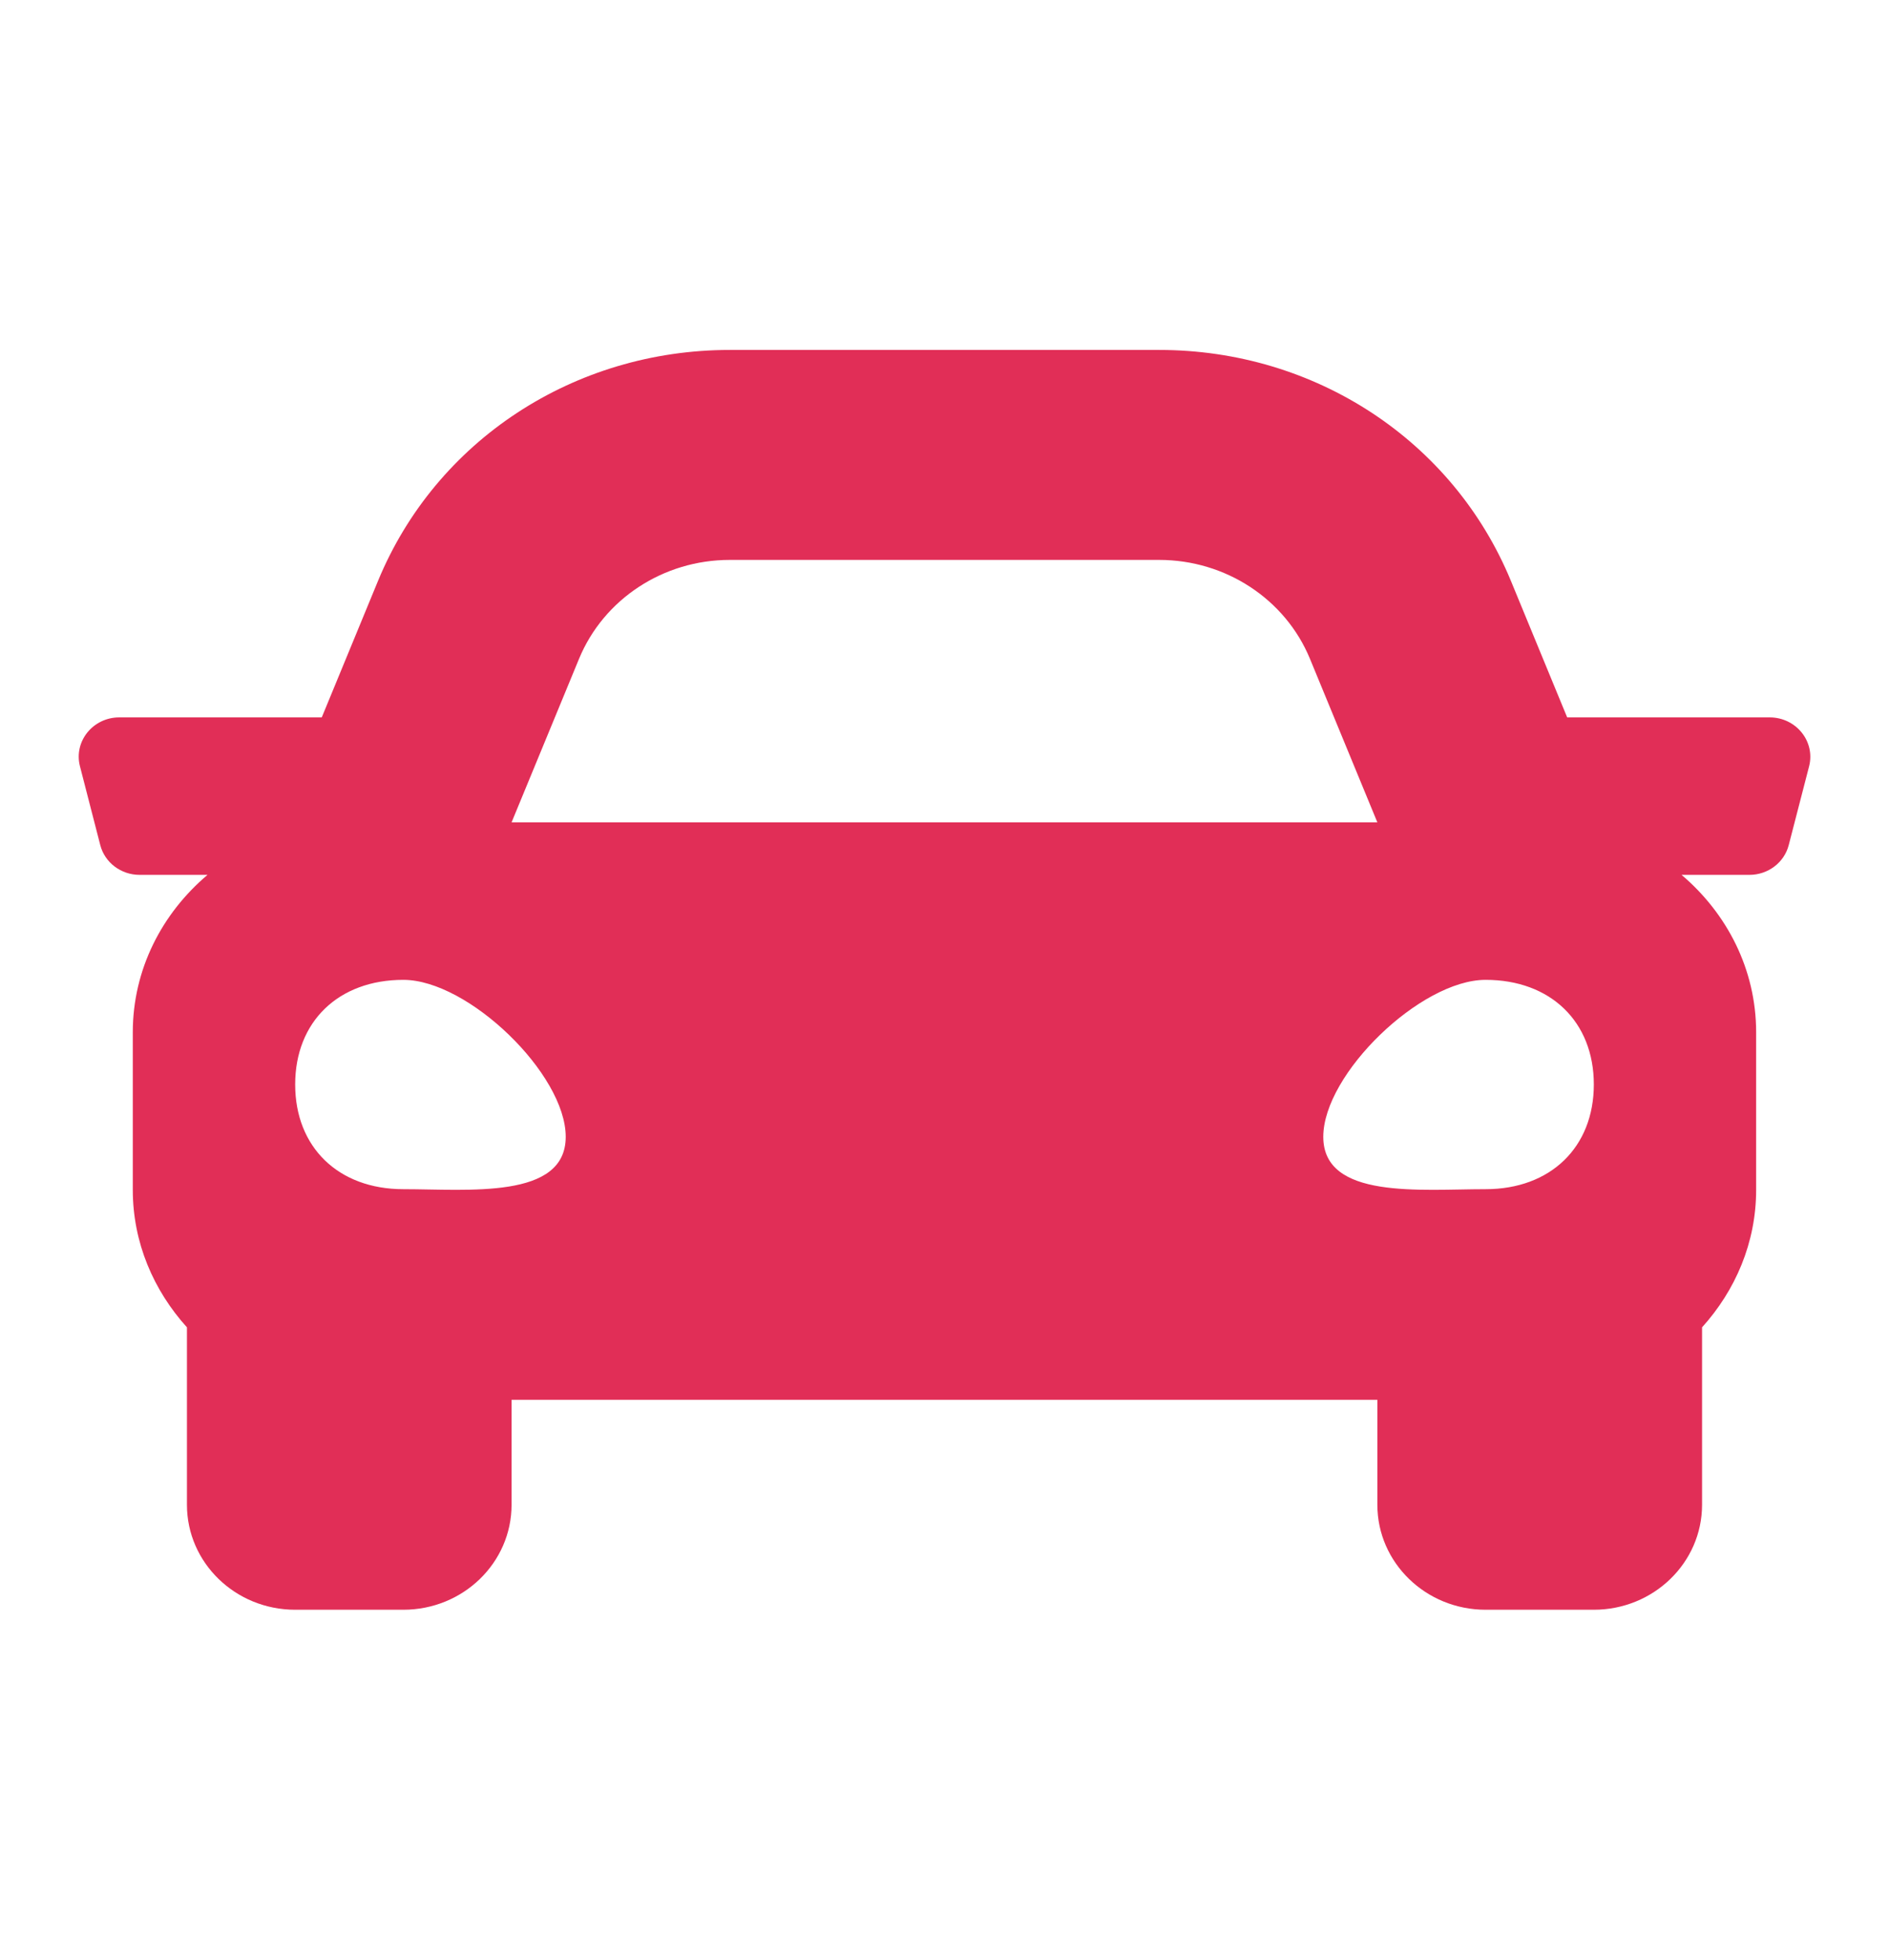 <svg width="27" height="28" viewBox="0 0 27 28" fill="none" xmlns="http://www.w3.org/2000/svg">
<path d="M25.294 10.25H22.4L21.596 8.3C20.769 6.295 18.796 5 16.569 5H10.43C8.204 5 6.23 6.295 5.403 8.3L4.599 10.25H1.705C1.328 10.25 1.051 10.594 1.143 10.949L1.433 12.074C1.497 12.324 1.729 12.5 1.995 12.5H2.966C2.316 13.05 1.898 13.849 1.898 14.75V17C1.898 17.756 2.196 18.438 2.672 18.965V21.5C2.672 22.328 3.364 23 4.219 23H5.765C6.62 23 7.312 22.328 7.312 21.5V20H19.687V21.5C19.687 22.328 20.38 23 21.234 23H22.781C23.635 23 24.328 22.328 24.328 21.5V18.965C24.804 18.438 25.101 17.756 25.101 17V14.75C25.101 13.849 24.683 13.05 24.035 12.5H25.005C25.271 12.5 25.503 12.324 25.567 12.074L25.858 10.949C25.949 10.594 25.672 10.25 25.294 10.25ZM8.276 9.414C8.628 8.56 9.481 8 10.43 8H16.569C17.518 8 18.372 8.56 18.724 9.414L19.687 11.75H7.312L8.276 9.414ZM5.765 16.991C4.837 16.991 4.219 16.392 4.219 15.495C4.219 14.598 4.837 14 5.765 14C6.694 14 8.086 15.346 8.086 16.243C8.086 17.14 6.694 16.991 5.765 16.991ZM21.234 16.991C20.306 16.991 18.914 17.14 18.914 16.243C18.914 15.346 20.306 14 21.234 14C22.162 14 22.781 14.598 22.781 15.495C22.781 16.392 22.162 16.991 21.234 16.991Z" fill="#E12E57"/>
</svg>
